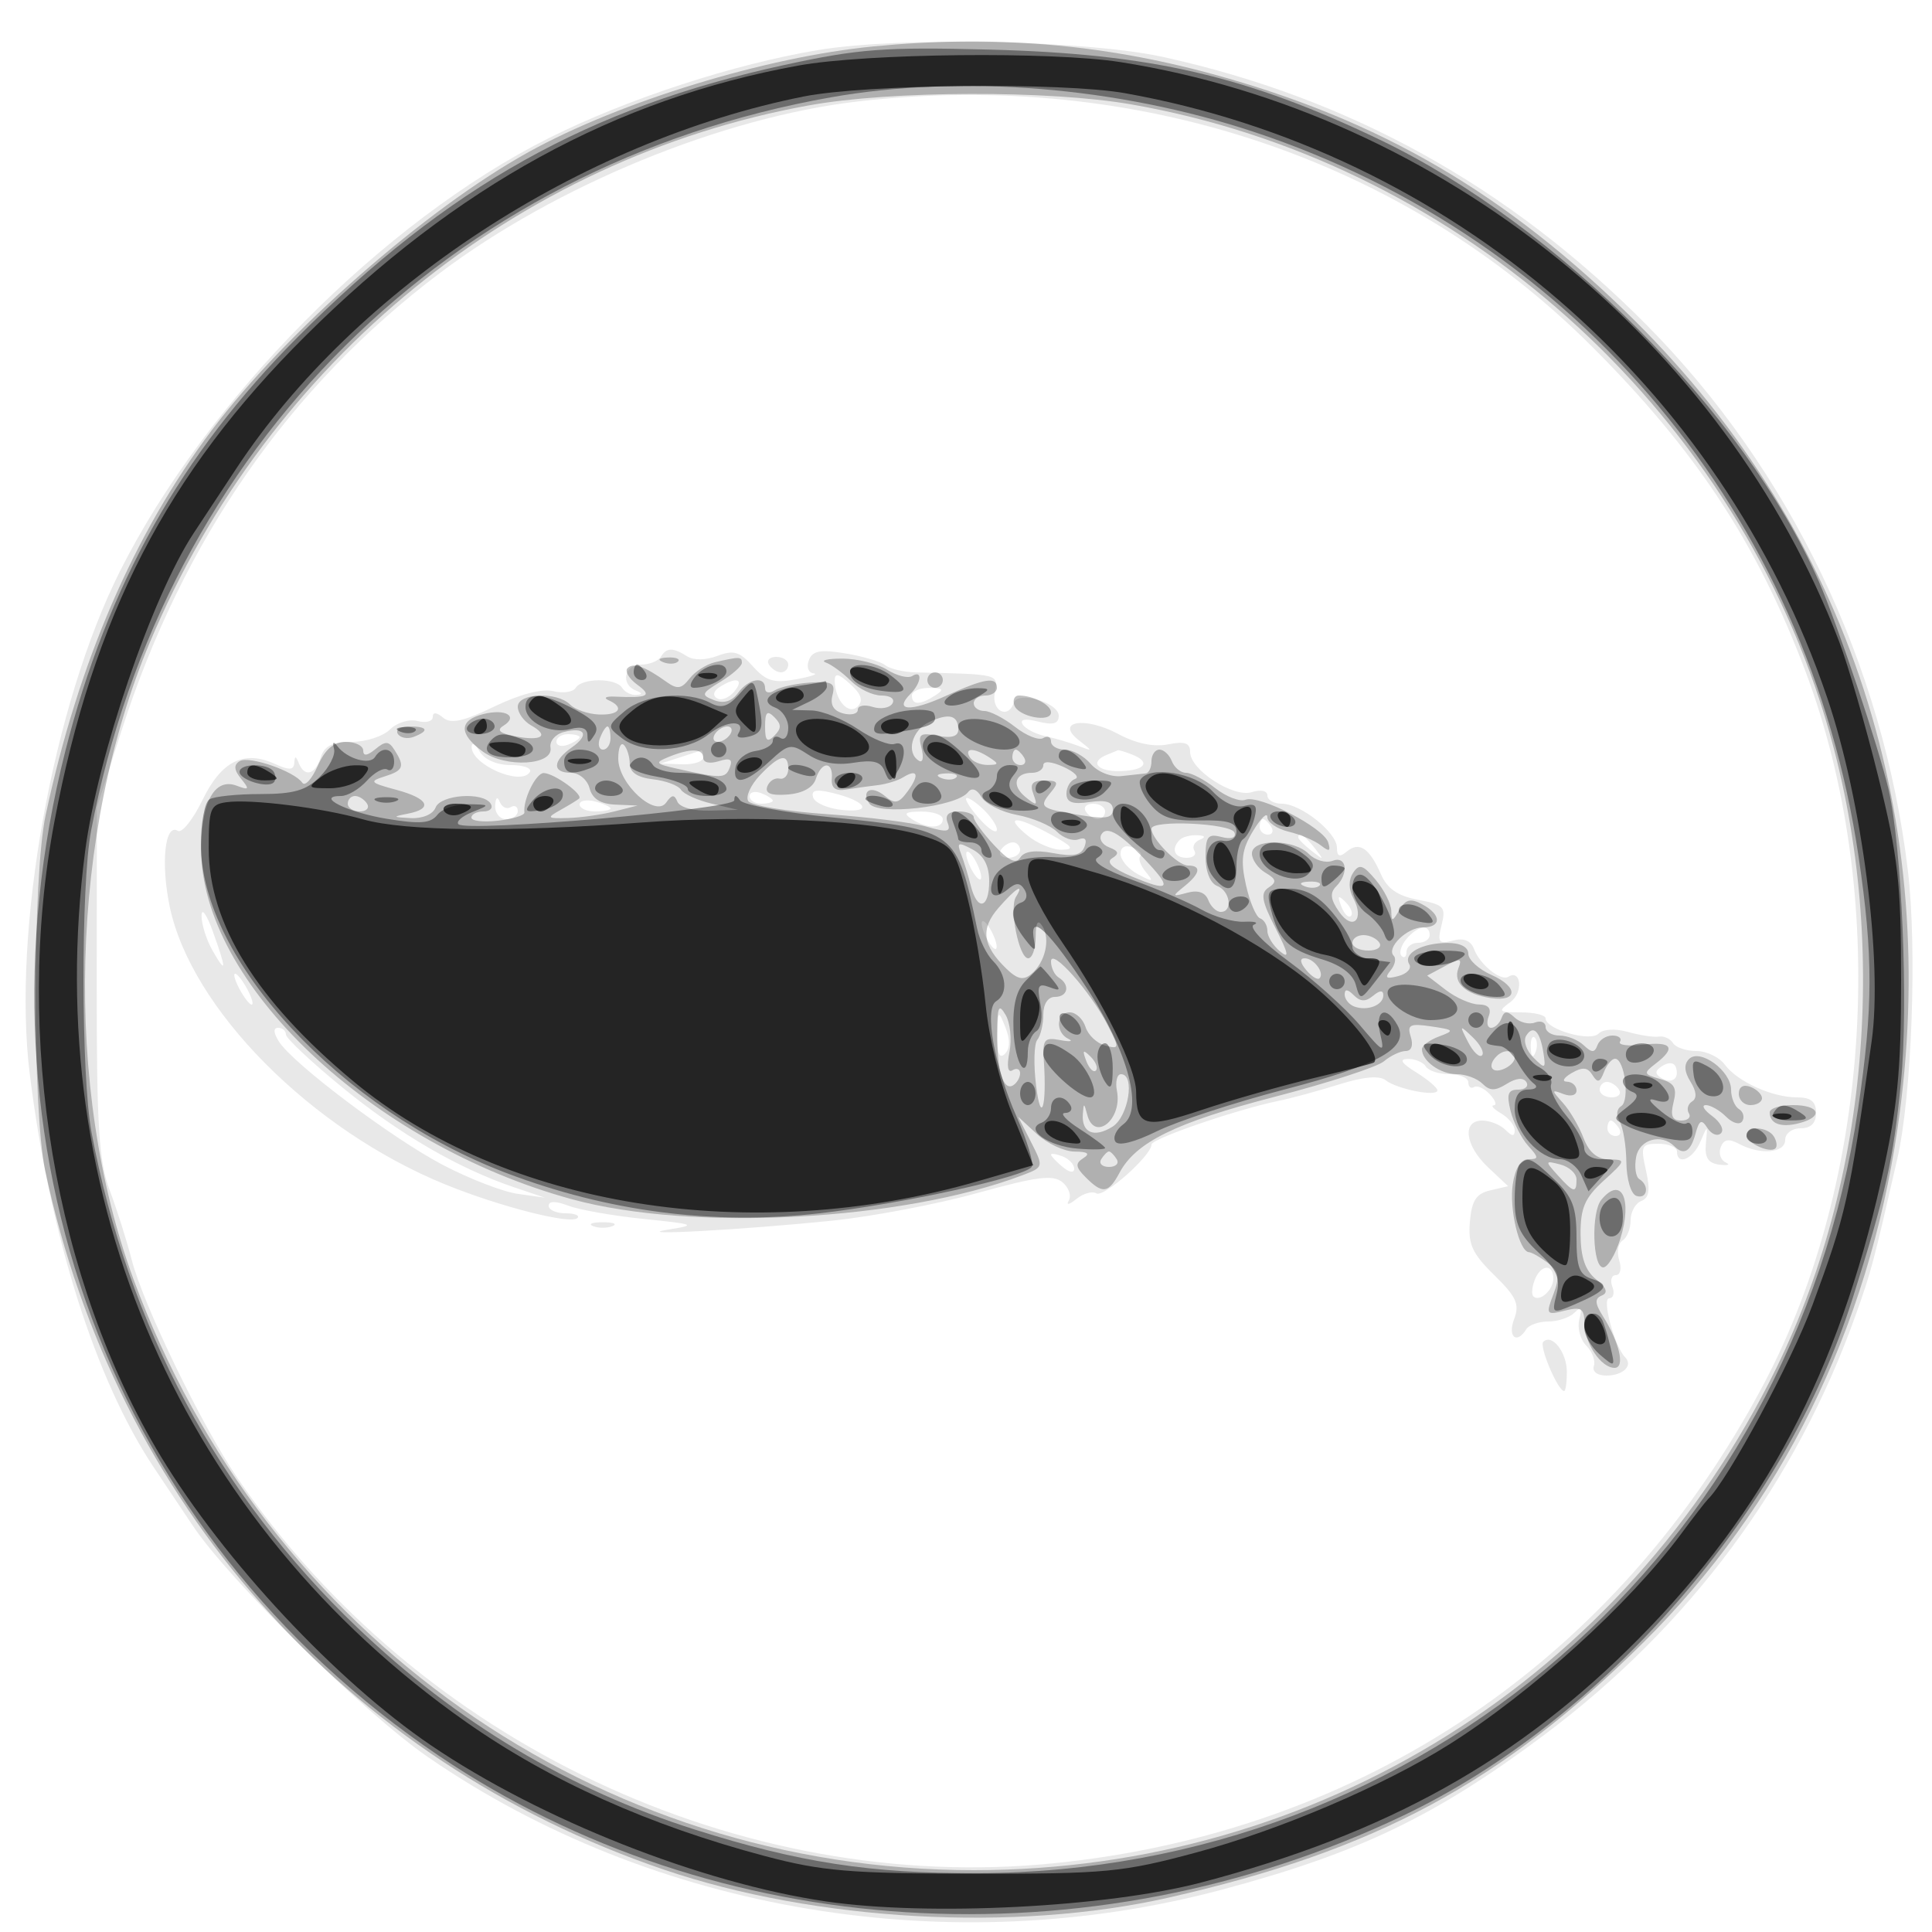 <svg xmlns="http://www.w3.org/2000/svg" width="250" height="250" version="1.1" fill="#000000"><path fill-opacity=".09" d="M 106 6.456 C 95.066 8.257, 81.186 12.782, 71.083 17.838 C 49.573 28.605, 26.715 51.669, 15.537 73.888 C 6.812 91.230, 1.552 120.559, 3.855 139.018 C 6.472 159.981, 12.360 178.613, 19.958 189.969 C 20.889 191.361, 23.158 194.750, 25 197.500 C 29.698 204.512, 47.179 221.704, 55.337 227.335 C 84.497 247.463, 123.070 253.901, 158.191 244.502 C 175.841 239.778, 185.674 235.061, 199.698 224.589 C 218.633 210.450, 232.436 191.839, 240.185 170 C 242.154 164.449, 242.392 163.555, 245.500 150 C 247.397 141.729, 248.092 122.731, 246.869 112.575 C 243.649 85.831, 231.609 60.735, 213 41.980 C 195.256 24.097, 174.592 12.655, 150.500 7.372 C 140.636 5.209, 116.578 4.714, 106 6.456 M 111.015 13.126 C 93.463 15.158, 71.926 24.003, 56.878 35.360 C 37.464 50.012, 23.642 69.884, 15.742 94.500 L 12.533 104.500 12.517 127 C 12.503 145.706, 12.785 150.259, 14.189 154 C 15.118 156.475, 16.400 160.525, 17.037 163 C 18.550 168.876, 26.051 184.380, 30.659 191.156 C 53.986 225.453, 95.765 245.191, 136.382 241.104 C 176.394 237.077, 209.332 214.829, 228.252 179.050 C 242.292 152.501, 244.431 115.497, 233.586 86.765 C 227.383 70.331, 219.442 58.266, 205.980 44.823 C 181.646 20.523, 147.003 8.960, 111.015 13.126 M 85.500 85 C 85.160 85.550, 84.009 86, 82.941 86 C 80.797 86, 80.272 88.539, 82.250 89.338 C 83.151 89.701, 83.168 89.864, 82.309 89.921 C 81.654 89.964, 80.840 89.550, 80.500 89 C 79.698 87.702, 75.301 87.704, 74.498 89.004 C 74.157 89.556, 72.845 89.748, 71.583 89.432 C 70.166 89.076, 67.260 89.835, 63.982 91.416 C 59.980 93.347, 58.347 93.703, 57.338 92.865 C 56.474 92.148, 56 92.119, 56 92.784 C 56 93.350, 55.116 93.582, 54.036 93.299 C 52.951 93.015, 51.352 93.505, 50.464 94.393 C 49.580 95.277, 47.345 96, 45.496 96 C 43.013 96, 41.969 96.523, 41.500 98 C 40.783 100.259, 39.417 100.620, 38.662 98.750 C 38.273 97.785, 38.140 97.780, 38.079 98.729 C 38.019 99.665, 37.423 99.694, 35.574 98.852 C 31.559 97.022, 28.658 98.467, 26.204 103.516 C 24.979 106.039, 23.545 107.837, 23.017 107.511 C 21.344 106.476, 20.784 111.642, 21.957 117.293 C 24.705 130.528, 40.266 146.216, 57.655 153.282 C 64.750 156.165, 73.857 158.476, 74.721 157.613 C 75.058 157.276, 74.358 157, 73.167 157 C 71.975 157, 71 156.561, 71 156.025 C 71 155.391, 71.898 155.391, 73.562 156.024 C 74.971 156.559, 79.358 157.328, 83.312 157.733 C 89.983 158.416, 90.213 158.514, 86.500 159.102 C 81.086 159.960, 96.244 159.133, 107.800 157.940 C 112.915 157.412, 121.348 155.801, 126.541 154.361 C 134.179 152.242, 136.270 151.979, 137.481 152.984 C 138.304 153.667, 138.672 154.738, 138.297 155.363 C 137.923 155.988, 138.358 155.899, 139.264 155.164 C 140.171 154.429, 141.344 154.095, 141.872 154.421 C 142.822 155.008, 149 149.534, 149 148.105 C 149 147.351, 160.048 143.557, 165.500 142.438 C 167.150 142.099, 170.654 141.146, 173.286 140.319 C 176.410 139.337, 178.494 139.148, 179.286 139.773 C 180.765 140.941, 186 141.969, 186 141.093 C 186 140.747, 184.762 139.696, 183.250 138.758 C 181.314 137.558, 181 137.045, 182.191 137.027 C 183.121 137.012, 184.160 137.450, 184.500 138 C 184.840 138.550, 186.216 139, 187.559 139 C 188.902 139, 190 139.477, 190 140.059 C 190 140.641, 190.338 140.914, 190.750 140.664 C 191.162 140.414, 192.080 140.838, 192.789 141.605 C 193.499 142.372, 193.724 143.014, 193.289 143.030 C 192.855 143.047, 193.287 143.519, 194.250 144.080 C 195.213 144.641, 196 145.617, 196 146.250 C 196 147.089, 195.676 147.076, 194.800 146.200 C 194.140 145.540, 192.790 145, 191.800 145 C 189.155 145, 189.571 148.248, 192.576 151.072 L 195.152 153.492 192.826 154.035 C 191.017 154.458, 190.434 155.361, 190.201 158.101 C 189.954 161.005, 190.508 162.215, 193.355 164.999 C 196.222 167.803, 196.659 168.768, 195.929 170.688 C 195.053 172.991, 196.263 174.001, 197.500 172 C 197.840 171.450, 199.126 171, 200.359 171 C 201.592 171, 203.115 170.485, 203.744 169.856 C 204.603 168.997, 204.758 169.209, 204.366 170.707 C 204.079 171.804, 204.478 173.335, 205.253 174.110 C 206.027 174.884, 206.475 176.076, 206.247 176.759 C 206.008 177.475, 206.690 178, 207.858 178 C 210.031 178, 211.363 176.696, 210.287 175.621 C 208.936 174.269, 207.239 168, 208.225 168 C 208.769 168, 208.955 167.325, 208.638 166.500 C 208.322 165.675, 208.529 165, 209.099 165 C 209.669 165, 209.861 164.138, 209.527 163.084 C 209.192 162.030, 209.387 160.879, 209.959 160.525 C 210.532 160.171, 211 158.994, 211 157.910 C 211 156.825, 211.621 155.699, 212.381 155.407 C 213.406 155.014, 213.562 153.991, 212.986 151.439 C 212.270 148.262, 212.393 148, 214.605 148 C 215.922 148, 217 148.450, 217 149 C 217 150.864, 219.059 150.013, 220.023 147.750 C 220.972 145.523, 220.979 145.525, 220.741 147.975 C 220.564 149.797, 221.028 150.519, 222.500 150.708 C 223.600 150.849, 223.963 150.719, 223.306 150.418 C 222.650 150.117, 222.357 149.233, 222.656 148.454 C 223.056 147.413, 223.687 147.297, 225.034 148.018 C 227.785 149.491, 231 149.211, 231 147.500 C 231 146.667, 231.889 146, 233 146 C 234.333 146, 235 145.333, 235 144 C 235 142.544, 234.333 142, 232.547 142 C 229.312 142, 224.823 139.968, 223.193 137.765 C 222.475 136.794, 220.814 136, 219.502 136 C 218.191 136, 216.833 135.538, 216.484 134.973 C 216.135 134.409, 215.321 134.032, 214.675 134.136 C 214.029 134.241, 212.230 133.970, 210.677 133.536 C 209.004 133.068, 207.442 133.158, 206.845 133.755 C 205.748 134.852, 200 133.194, 200 131.781 C 200 131.351, 198.564 131, 196.809 131 C 193.887 131, 193.773 130.886, 195.462 129.652 C 197.123 128.437, 196.848 125.358, 195.170 126.395 C 194.195 126.998, 191.496 124.820, 190.749 122.828 C 190.329 121.707, 189.425 121.337, 188.009 121.708 C 186.160 122.191, 185.977 121.940, 186.541 119.693 C 187.127 117.359, 186.851 117.063, 183.514 116.437 C 180.871 115.941, 179.520 115.013, 178.691 113.124 C 177.206 109.737, 175.882 108.853, 174.284 110.180 C 173.333 110.969, 173 110.843, 173 109.695 C 173 107.731, 168.326 104, 165.865 104 C 164.839 104, 164 103.520, 164 102.933 C 164 102.320, 163.147 102.136, 161.999 102.500 C 159.604 103.261, 154 99.623, 154 97.307 C 154 96.127, 153.307 95.889, 151.137 96.323 C 149.288 96.692, 147 96.212, 144.674 94.965 C 140.403 92.676, 136.442 93.326, 139.610 95.795 C 141.443 97.225, 141.440 97.246, 139.500 96.506 C 138.400 96.086, 136.481 95.522, 135.235 95.252 C 133.990 94.982, 132.685 94.299, 132.336 93.735 C 131.928 93.074, 132.645 92.945, 134.351 93.373 C 136.279 93.857, 137 93.654, 137 92.627 C 137 90.915, 131.712 89.365, 131.192 90.925 C 130.462 93.115, 128.276 92.006, 128.722 89.671 C 129.195 87.198, 129.397 87.250, 118.571 87.012 C 116.960 86.977, 115.160 86.560, 114.571 86.087 C 113.982 85.613, 111.647 84.921, 109.382 84.547 C 106.137 84.013, 105.137 84.201, 104.664 85.434 C 104.329 86.306, 104.603 87.058, 105.281 87.132 C 105.952 87.204, 104.925 87.552, 103 87.905 C 100.124 88.433, 99.131 88.134, 97.430 86.230 C 95.722 84.317, 94.922 84.079, 92.847 84.868 C 91.348 85.438, 89.761 85.462, 88.917 84.927 C 87.071 83.759, 86.256 83.776, 85.500 85 M 99.500 86 C 99.840 86.550, 100.541 87, 101.059 87 C 101.577 87, 102 86.550, 102 86 C 102 85.450, 101.298 85, 100.441 85 C 99.584 85, 99.160 85.450, 99.500 86 M 108.015 88.095 C 108.043 90.614, 109.808 92.592, 110.982 91.418 C 111.736 90.664, 111.455 89.817, 110.024 88.521 C 108.492 87.135, 108.004 87.032, 108.015 88.095 M 93.143 88.890 C 92.319 89.413, 92.176 89.991, 92.780 90.364 C 93.326 90.702, 94.329 90.308, 95.009 89.489 C 96.359 87.863, 95.300 87.524, 93.143 88.890 M 118 90 C 118 91.253, 119.061 91.253, 121 90 C 122.213 89.216, 122.069 89.028, 120.250 89.015 C 119.013 89.007, 118 89.450, 118 90 M 72 95.969 C 72 96.501, 72.675 96.678, 73.500 96.362 C 74.325 96.045, 75 95.609, 75 95.393 C 75 95.177, 74.325 95, 73.500 95 C 72.675 95, 72 95.436, 72 95.969 M 61.030 96.628 C 60.968 98.943, 67.417 101.752, 68.558 99.906 C 68.866 99.408, 67.764 99, 66.109 99 C 64.298 99, 62.694 98.303, 62.080 97.250 C 61.519 96.287, 61.047 96.007, 61.030 96.628 M 88 98 L 85.500 98.801 88.250 98.900 C 89.763 98.955, 91 98.550, 91 98 C 91 97.450, 90.888 97.045, 90.750 97.100 C 90.612 97.155, 89.375 97.560, 88 98 M 143.250 97.662 C 140.930 98.598, 141.978 99.867, 145 99.781 C 148.243 99.689, 148.964 98.584, 146.418 97.607 C 145.548 97.273, 144.761 97.036, 144.668 97.079 C 144.576 97.122, 143.938 97.385, 143.250 97.662 M 97 103.031 C 97 103.564, 97.675 104, 98.500 104 C 99.325 104, 100 103.823, 100 103.607 C 100 103.391, 99.325 102.955, 98.500 102.638 C 97.675 102.322, 97 102.499, 97 103.031 M 105.229 103.206 C 105.463 103.918, 107.194 104.645, 109.077 104.821 C 113.065 105.196, 112.065 103.628, 107.652 102.585 C 105.556 102.090, 104.916 102.254, 105.229 103.206 M 64.079 104.250 C 64.036 105.213, 64.675 106, 65.500 106 C 66.325 106, 67 105.523, 67 104.941 C 67 104.359, 66.588 104.136, 66.085 104.447 C 65.582 104.758, 64.943 104.447, 64.664 103.756 C 64.359 102.998, 64.127 103.194, 64.079 104.250 M 75 104.094 C 75 104.592, 75.900 105, 77 105 C 78.100 105, 79 104.827, 79 104.617 C 79 104.406, 78.100 103.998, 77 103.710 C 75.900 103.423, 75 103.595, 75 104.094 M 125 103.387 C 125 103.770, 125.900 105.050, 127 106.230 C 128.100 107.411, 129 107.912, 129 107.344 C 129 106.775, 128.100 105.495, 127 104.500 C 125.900 103.505, 125 103.004, 125 103.387 M 140.500 105 C 140.840 105.550, 141.541 106, 142.059 106 C 142.577 106, 143 105.550, 143 105 C 143 104.450, 142.298 104, 141.441 104 C 140.584 104, 140.160 104.450, 140.500 105 M 118 106 C 119.957 107.264, 122 107.264, 122 106 C 122 105.450, 120.763 105.007, 119.250 105.015 C 117.107 105.027, 116.831 105.245, 118 106 M 132.861 108.033 C 134.159 109.115, 136.184 109.981, 137.361 109.958 C 139.098 109.924, 138.843 109.556, 136 108 C 131.462 105.515, 129.859 105.532, 132.861 108.033 M 163 107 C 163 107.550, 163.477 108, 164.059 108 C 164.641 108, 164.840 107.550, 164.500 107 C 164.160 106.450, 163.684 106, 163.441 106 C 163.198 106, 163 106.450, 163 107 M 152.667 108.667 C 151.501 109.833, 151.947 111, 153.559 111 C 154.416 111, 154.864 110.588, 154.553 110.085 C 154.242 109.582, 154.553 108.943, 155.244 108.664 C 156.071 108.331, 155.959 108.131, 154.917 108.079 C 154.046 108.036, 153.033 108.300, 152.667 108.667 M 168 108.378 C 168 108.585, 168.787 109.373, 169.750 110.128 C 171.336 111.371, 171.371 111.336, 170.128 109.750 C 168.821 108.084, 168 107.555, 168 108.378 M 129.500 110 C 129.160 110.550, 129.584 111, 130.441 111 C 131.298 111, 132 110.550, 132 110 C 132 109.450, 131.577 109, 131.059 109 C 130.541 109, 129.840 109.450, 129.500 110 M 145 110.496 C 145 111.285, 146.012 112.469, 147.250 113.129 C 149.211 114.174, 149.341 114.134, 148.259 112.822 C 147.576 111.994, 147.258 111.075, 147.552 110.782 C 147.846 110.488, 147.392 109.981, 146.543 109.655 C 145.595 109.291, 145 109.615, 145 110.496 M 125.031 110.500 C 125.031 111.050, 125.467 112.175, 126 113 C 126.533 113.825, 126.969 114.050, 126.969 113.500 C 126.969 112.950, 126.533 111.825, 126 111 C 125.467 110.175, 125.031 109.950, 125.031 110.500 M 173.564 117.293 C 173.940 118.279, 174.499 118.834, 174.807 118.526 C 175.115 118.219, 174.808 117.412, 174.124 116.733 C 173.136 115.753, 173.022 115.868, 173.564 117.293 M 26.079 118.500 C 26.075 119.600, 26.714 121.625, 27.500 123 C 29.326 126.194, 29.334 125.511, 27.529 120.500 C 26.736 118.300, 26.084 117.400, 26.079 118.500 M 127.031 119.500 C 127.031 120.050, 127.467 121.175, 128 122 C 128.533 122.825, 128.969 123.050, 128.969 122.500 C 128.969 121.950, 128.533 120.825, 128 120 C 127.467 119.175, 127.031 118.950, 127.031 119.500 M 181.980 121.524 C 181.284 122.362, 181.004 123.337, 181.357 123.691 C 181.711 124.044, 182 123.808, 182 123.167 C 182 122.525, 182.675 122, 183.500 122 C 184.325 122, 185 121.550, 185 121 C 185 119.515, 183.420 119.789, 181.980 121.524 M 31 128 C 31.589 129.100, 32.295 130, 32.570 130 C 32.845 130, 32.589 129.100, 32 128 C 31.411 126.900, 30.705 126, 30.430 126 C 30.155 126, 30.411 126.900, 31 128 M 129.063 133.950 C 129.020 136.318, 129.323 137.077, 130.030 136.370 C 130.713 135.687, 130.734 134.522, 130.094 132.920 C 129.185 130.646, 129.123 130.708, 129.063 133.950 M 36.076 134.750 C 37.866 137.615, 50.668 147.258, 57.315 150.747 C 60.717 152.532, 65.075 154.215, 67 154.485 L 70.500 154.977 66.481 153.619 C 59.303 151.193, 51.650 146.737, 44.250 140.672 C 40.263 137.404, 37 134.341, 37 133.865 C 37 133.389, 36.546 133, 35.992 133 C 35.346 133, 35.376 133.630, 36.076 134.750 M 198.079 135.583 C 198.127 136.748, 198.364 136.985, 198.683 136.188 C 198.972 135.466, 198.936 134.603, 198.604 134.271 C 198.272 133.939, 198.036 134.529, 198.079 135.583 M 215.143 137.907 C 214.137 138.532, 214.090 138.937, 214.960 139.475 C 216.332 140.323, 217.362 139.572, 216.854 138.095 C 216.646 137.489, 215.940 137.412, 215.143 137.907 M 207 141 C 207 141.550, 207.702 142, 208.559 142 C 209.416 142, 209.840 141.550, 209.500 141 C 209.160 140.450, 208.459 140, 207.941 140 C 207.423 140, 207 140.450, 207 141 M 208 146 C 208 146.550, 208.477 147, 209.059 147 C 209.641 147, 209.840 146.550, 209.500 146 C 209.160 145.450, 208.684 145, 208.441 145 C 208.198 145, 208 145.450, 208 146 M 136 149.409 C 136 149.599, 136.675 150.315, 137.500 151 C 138.365 151.718, 139 151.815, 139 151.229 C 139 150.671, 138.325 149.955, 137.500 149.638 C 136.675 149.322, 136 149.219, 136 149.409 M 76.750 158.662 C 77.438 158.940, 78.563 158.940, 79.250 158.662 C 79.938 158.385, 79.375 158.158, 78 158.158 C 76.625 158.158, 76.063 158.385, 76.750 158.662 M 198.583 165.643 C 198.237 166.547, 198.159 167.492, 198.410 167.743 C 199.205 168.538, 201 166.942, 201 165.441 C 201 163.479, 199.361 163.617, 198.583 165.643 M 199.698 173.635 C 199.132 174.201, 201.595 180, 202.401 180 C 202.593 180, 202.750 178.883, 202.750 177.519 C 202.750 174.985, 200.813 172.520, 199.698 173.635" stroke="none" fill="#000000" fill-rule="evenodd"/><path fill-opacity=".246" d="M 113 6.010 C 99.093 7.364, 80.289 13.117, 68.483 19.629 C 55.189 26.961, 37.007 42.912, 27.416 55.655 C 17.309 69.084, 10.127 85.722, 5.901 105.500 C 4.207 113.426, 4.175 143.613, 5.852 151.500 C 14.983 194.447, 44.573 227.866, 85.921 241.932 C 105.577 248.618, 131.386 250.049, 151.207 245.553 C 177.973 239.481, 194.343 230.687, 212.634 212.555 C 230.422 194.922, 241.721 172.071, 245.544 146 C 251.382 106.182, 239.277 68.978, 211.539 41.490 C 194.937 25.037, 178.572 15.488, 156.828 9.564 C 142.446 5.646, 128.420 4.508, 113 6.010 M 104.670 13.636 C 66.920 20.473, 34.778 46.633, 19.437 83.008 C 9.039 107.664, 8.171 140.790, 17.274 165.533 C 34.276 211.744, 77.297 242, 126 242 C 170.565 242, 210.138 217.235, 229.868 177 C 242.485 151.270, 244.601 118.444, 235.440 90.561 C 222.411 50.902, 187.481 20.674, 146.403 13.511 C 135.726 11.649, 115.303 11.710, 104.670 13.636 M 85.813 85.683 C 86.534 85.972, 87.397 85.936, 87.729 85.604 C 88.061 85.272, 87.471 85.036, 86.417 85.079 C 85.252 85.127, 85.015 85.364, 85.813 85.683 M 92.500 85.700 C 91.400 85.958, 89.925 86.908, 89.223 87.812 C 88.179 89.156, 87.632 89.231, 86.223 88.222 C 83.437 86.226, 81.960 85.706, 81.208 86.458 C 80.821 86.846, 81.376 87.802, 82.443 88.582 C 84.454 90.052, 83.914 90.339, 79.500 90.141 C 78.400 90.091, 78.063 90.302, 78.750 90.609 C 80.853 91.547, 80.143 92.572, 77.472 92.455 C 76.082 92.395, 74.417 91.817, 73.772 91.172 C 72.067 89.467, 67 89.675, 67 91.450 C 67 92.248, 67.784 93.339, 68.742 93.875 C 71.142 95.219, 70.079 95.935, 66.658 95.278 C 64.678 94.897, 64.214 94.486, 65.129 93.920 C 67.129 92.684, 65.420 91.678, 62.547 92.399 C 59.369 93.196, 59.340 94.975, 62.468 97.249 C 65.421 99.396, 71.642 99.035, 71.234 96.739 C 71.088 95.916, 71.849 95.011, 72.926 94.730 C 75.738 93.994, 76.324 95.085, 73.994 96.717 C 71.482 98.477, 71.430 100, 73.883 100 C 74.926 100, 76 100.893, 76.290 102 C 76.647 103.367, 77.713 104.037, 79.656 104.118 L 82.500 104.237 79.500 105 C 77.850 105.420, 75.150 105.803, 73.500 105.851 C 70.778 105.931, 70.685 105.836, 72.500 104.822 C 73.600 104.208, 74.692 103.542, 74.927 103.342 C 75.532 102.828, 71.732 100.070, 70.367 100.032 C 69.359 100.004, 67.665 103.454, 67.857 105.145 C 67.897 105.499, 66.371 105.971, 64.465 106.194 C 62.559 106.416, 61 106.239, 61 105.799 C 61 105.360, 61.702 105, 62.559 105 C 63.416 105, 63.840 104.550, 63.500 104 C 62.527 102.425, 57.009 102.812, 56.362 104.500 C 56.029 105.367, 54.670 105.942, 53.143 105.864 C 50.787 105.742, 50.745 105.681, 52.750 105.294 C 56.111 104.647, 55.472 103.325, 51.250 102.192 C 47.882 101.288, 47.729 101.113, 49.750 100.476 C 52.223 99.696, 52.413 99.201, 51.061 97.064 C 50.308 95.874, 49.883 95.853, 48.576 96.937 C 47.521 97.812, 47 97.874, 47 97.122 C 47 96.505, 45.985 96, 44.744 96 C 43.183 96, 42.065 96.955, 41.116 99.101 C 40.361 100.807, 39.463 101.794, 39.121 101.294 C 38.094 99.793, 32.202 97.757, 31.012 98.493 C 30.220 98.982, 30.274 99.635, 31.201 100.776 C 32.322 102.155, 32.242 102.278, 30.623 101.670 C 27.809 100.613, 26.068 103.688, 26.032 109.782 C 25.927 127.159, 48.053 148.090, 74.030 155.186 C 89.525 159.419, 116.819 157.962, 132.302 152.075 C 135.058 151.028, 135.060 151.017, 133.405 147.763 L 131.746 144.500 134.187 146.750 C 135.530 147.988, 137.725 149.007, 139.064 149.015 C 140.765 149.026, 141.101 149.284, 140.176 149.870 C 139.107 150.548, 139.169 151.026, 140.498 152.355 C 142.681 154.538, 143.430 154.433, 144.870 151.742 C 146.996 147.770, 152.192 145.232, 165 141.909 C 171.875 140.126, 178.210 138.066, 179.079 137.333 C 179.947 136.600, 181.215 136, 181.896 136 C 182.641 136, 182.903 135.271, 182.554 134.171 C 182.055 132.599, 182.428 132.409, 185.208 132.817 C 188.180 133.253, 188.262 133.359, 186.221 134.114 C 185 134.566, 184 135.310, 184 135.768 C 184 137.294, 186.375 139, 188.500 139 C 189.655 139, 191.151 139.551, 191.825 140.225 C 192.783 141.183, 193.470 141.187, 194.979 140.245 C 196.195 139.486, 197.131 139.403, 197.513 140.020 C 197.846 140.559, 197.368 141, 196.451 141 C 195.132 141, 194.927 141.575, 195.470 143.750 C 195.847 145.262, 196.866 147.287, 197.733 148.250 C 199.140 149.811, 199.144 150, 197.768 150 C 196.794 150, 196.052 151.194, 195.751 153.245 C 195.279 156.461, 196.594 161.971, 197.848 162.032 C 198.207 162.049, 199.297 162.669, 200.272 163.408 C 201.725 164.511, 201.857 165.246, 201.004 167.489 C 200.015 170.090, 200.089 170.194, 202.482 169.594 C 204.614 169.059, 205.005 169.310, 205.032 171.231 C 205.069 173.869, 207.183 177, 208.928 177 C 210.311 177, 209.577 173.747, 207.422 170.325 C 206.364 168.646, 206.331 168.033, 207.276 167.638 C 208.121 167.284, 207.888 166.634, 206.525 165.538 C 205.133 164.419, 204.543 162.709, 204.525 159.739 C 204.505 156.316, 205.062 155.015, 207.500 152.793 C 210.394 150.155, 210.419 150.058, 208.225 150.029 C 206.679 150.009, 205.616 149.120, 204.906 147.252 C 204.331 145.740, 203.130 143.696, 202.236 142.709 C 200.733 141.048, 200.739 140.962, 202.306 141.564 C 203.269 141.934, 204 141.736, 204 141.107 C 204 140.498, 203.438 139.986, 202.750 139.970 C 202.063 139.953, 202.341 139.451, 203.369 138.853 C 204.780 138.033, 205.441 138.095, 206.065 139.106 C 206.721 140.167, 207.029 140.087, 207.553 138.722 C 207.917 137.775, 208.563 137, 208.990 137 C 210.227 137, 210.926 142.428, 209.781 143.136 C 209.186 143.503, 209.097 144.348, 209.573 145.118 C 210.029 145.855, 210.424 148.230, 210.451 150.395 C 210.479 152.615, 211.045 154.513, 211.750 154.749 C 213.155 155.219, 213.476 153.412, 212.134 152.583 C 211.658 152.289, 211.470 150.990, 211.718 149.697 C 212.151 147.430, 214.971 146.638, 216.646 148.313 C 217.877 149.544, 218.755 149.042, 219.383 146.750 C 219.888 144.907, 220.171 144.766, 220.946 145.971 C 221.466 146.780, 222.253 147.081, 222.694 146.639 C 223.136 146.198, 222.624 145.198, 221.557 144.418 C 220.491 143.638, 220.122 143, 220.737 143 C 221.353 143, 222.536 143.678, 223.365 144.508 C 224.209 145.352, 225.128 145.602, 225.453 145.077 C 225.772 144.561, 225.575 143.856, 225.016 143.510 C 224.457 143.165, 224 142.034, 224 140.998 C 224 138.565, 219.972 135.628, 218.566 137.034 C 217.878 137.722, 217.939 138.673, 218.755 139.979 C 219.530 141.221, 219.604 142.126, 218.963 142.523 C 218.416 142.861, 218.226 143.557, 218.543 144.069 C 218.859 144.581, 218.408 145, 217.540 145 C 216.380 145, 216.119 144.373, 216.555 142.636 C 217.027 140.756, 216.673 140.138, 214.824 139.620 C 212.659 139.012, 212.620 138.875, 214.250 137.623 C 216.924 135.570, 216.353 134.740, 212.570 135.182 C 210.684 135.402, 209.360 135.226, 209.629 134.791 C 209.898 134.356, 209.454 134, 208.642 134 C 207.831 134, 206.960 134.563, 206.708 135.250 C 206.342 136.250, 205.985 136.250, 204.925 135.250 C 204.196 134.563, 202.790 134, 201.800 134 C 200.810 134, 200 133.502, 200 132.893 C 200 132.284, 199.380 132.024, 198.622 132.315 C 197.864 132.606, 196.683 132.316, 195.997 131.672 C 195.042 130.774, 194.643 130.792, 194.292 131.750 C 194.040 132.438, 193.435 133, 192.948 133 C 192.461 133, 192.322 132.325, 192.638 131.500 C 193.021 130.502, 192.593 129.993, 191.357 129.978 C 190.336 129.966, 188.414 129.121, 187.087 128.100 L 184.673 126.245 186.988 125.006 C 188.973 123.944, 189.219 123.988, 188.711 125.311 C 187.997 127.172, 189.645 128.681, 192.907 129.152 C 196.426 129.661, 196.488 127.704, 193.002 126.161 C 191.351 125.430, 190 124.195, 190 123.416 C 190 122.534, 188.963 122.006, 187.250 122.015 C 183.937 122.034, 181.512 123.402, 182.361 124.775 C 182.700 125.323, 182.057 126.013, 180.932 126.308 C 179.367 126.717, 179.132 126.546, 179.934 125.579 C 180.511 124.884, 180.697 124.031, 180.349 123.682 C 179.334 122.667, 182.067 120, 184.122 120 C 186.567 120, 186.529 118.354, 184.053 117.029 C 182.524 116.210, 181.888 116.363, 181.084 117.743 C 180.181 119.293, 180.057 119.307, 180.030 117.861 C 180.014 116.959, 179.109 115.159, 178.020 113.861 C 176.374 111.898, 175.880 111.744, 175.090 112.946 C 174.487 113.864, 174.496 115.058, 175.116 116.217 C 176.608 119.005, 175.047 120.512, 173.280 117.989 C 172.168 116.401, 172.063 115.537, 172.884 114.716 C 174.586 113.014, 174.265 110.684, 172.426 111.390 C 171.560 111.722, 170.178 111.321, 169.354 110.497 C 167.392 108.535, 162 108.500, 162 110.450 C 162 111.248, 162.787 112.365, 163.750 112.932 C 165.157 113.761, 165.237 114.137, 164.160 114.846 C 163.076 115.561, 163.246 116.562, 165.054 120.106 C 166.739 123.408, 166.883 124.148, 165.644 123.119 C 164.740 122.369, 164 121.173, 164 120.461 C 164 119.749, 163.575 119.017, 163.055 118.833 C 162.536 118.650, 161.711 116.700, 161.222 114.500 C 160.509 111.289, 160.695 109.908, 162.162 107.500 C 163.167 105.850, 163.992 105.054, 163.995 105.731 C 163.998 106.408, 165.238 107.258, 166.750 107.619 C 168.262 107.980, 170.136 108.776, 170.913 109.388 C 172.011 110.252, 172.222 110.166, 171.863 109 C 171.274 107.090, 162.956 102.803, 161.170 103.488 C 160.429 103.773, 158.677 103.104, 157.276 102.003 C 155.876 100.901, 154.164 100, 153.472 100 C 152.780 100, 151.955 99.325, 151.638 98.500 C 151.322 97.675, 150.599 97, 150.031 97 C 149.464 97, 149 97.675, 149 98.500 C 149 99.325, 148.662 100.037, 148.250 100.083 C 147.838 100.129, 146.423 100.284, 145.106 100.427 C 143.753 100.574, 142.027 99.886, 141.134 98.843 C 140.266 97.830, 138.756 97, 137.778 97 C 136.800 97, 136 96.523, 136 95.941 C 136 95.359, 135.546 95.163, 134.990 95.506 C 134.435 95.849, 132.799 95.201, 131.355 94.065 C 129.912 92.929, 128.116 92, 127.365 92 C 126.614 92, 126 91.550, 126 91 C 126 90.450, 126.675 90, 127.500 90 C 128.325 90, 129 89.550, 129 89 C 129 87.512, 127.394 87.771, 122.348 90.069 C 117.797 92.142, 115.597 92.003, 117.817 89.783 C 119.240 88.360, 119.398 86.636, 118.028 87.483 C 117.494 87.813, 116.031 87.441, 114.778 86.655 C 113.525 85.870, 110.925 85.226, 109 85.224 C 107.075 85.222, 106.119 85.452, 106.875 85.735 C 107.631 86.018, 109.094 87.094, 110.125 88.125 C 111.156 89.156, 112.927 90, 114.059 90 C 115.231 90, 115.841 90.448, 115.475 91.041 C 115.121 91.613, 113.970 91.808, 112.916 91.473 C 111.862 91.139, 111 91.303, 111 91.839 C 111 92.375, 110.152 92.591, 109.116 92.320 C 107.861 91.992, 107.395 91.206, 107.720 89.964 C 108.131 88.391, 107.684 88.135, 104.854 88.324 C 103.009 88.447, 100.938 88.901, 100.250 89.333 C 99.543 89.777, 99 89.658, 99 89.059 C 99 87.433, 96.865 87.802, 95.505 89.662 C 94.697 90.767, 93.654 91.081, 92.396 90.599 C 90.668 89.935, 90.742 89.727, 93.252 88.204 C 94.763 87.287, 96 86.191, 96 85.768 C 96 84.957, 95.698 84.951, 92.500 85.700 M 120 88 C 120 88.550, 120.450 89, 121 89 C 121.550 89, 122 88.550, 122 88 C 122 87.450, 121.550 87, 121 87 C 120.450 87, 120 87.450, 120 88 M 131.245 91.250 C 131.734 92.736, 136 93.567, 136 92.177 C 136 91.207, 133.691 90, 131.835 90 C 131.284 90, 131.019 90.563, 131.245 91.250 M 99 94 C 99 95.867, 99.267 96.133, 100.200 95.200 C 101.133 94.267, 101.133 93.733, 100.200 92.800 C 99.267 91.867, 99 92.133, 99 94 M 120.250 93.426 C 117.992 94.478, 117.211 97.394, 118.907 98.442 C 119.405 98.751, 119.561 98.036, 119.252 96.855 C 118.761 94.979, 119.025 94.772, 121.345 95.215 C 123.119 95.554, 124 95.291, 124 94.420 C 124 92.542, 122.819 92.229, 120.250 93.426 M 51.473 94.956 C 51.798 95.482, 52.725 95.659, 53.532 95.349 C 55.599 94.556, 55.356 94, 52.941 94 C 51.809 94, 51.148 94.430, 51.473 94.956 M 77.638 95.500 C 77.322 96.325, 77.499 97, 78.031 97 C 78.564 97, 79 96.325, 79 95.500 C 79 94.675, 78.823 94, 78.607 94 C 78.391 94, 77.955 94.675, 77.638 95.500 M 92.500 95 C 92.160 95.550, 92.332 96, 92.882 96 C 93.432 96, 94.160 95.550, 94.500 95 C 94.840 94.450, 94.668 94, 94.118 94 C 93.568 94, 92.840 94.450, 92.500 95 M 80 98.153 C 80 101.416, 84.812 105.838, 86.203 103.854 C 86.942 102.800, 87.265 102.777, 87.659 103.750 C 87.948 104.460, 89.751 104.956, 91.833 104.898 L 95.500 104.795 92.121 103.998 C 90.262 103.559, 88.461 102.745, 88.117 102.190 C 87.774 101.635, 86.145 101.027, 84.497 100.840 C 82.499 100.613, 81.496 99.940, 81.487 98.821 C 81.480 97.897, 81.143 96.809, 80.737 96.404 C 80.332 95.998, 80 96.786, 80 98.153 M 86.500 97.956 C 84.708 98.686, 84.812 98.841, 87.500 99.446 C 93.387 100.770, 93.878 100.761, 94.429 99.324 C 94.844 98.244, 94.474 98.032, 92.994 98.502 C 91.852 98.864, 91 98.679, 91 98.067 C 91 96.833, 89.354 96.793, 86.500 97.956 M 125.500 98 C 125.840 98.550, 126.879 98.993, 127.809 98.985 C 129.266 98.971, 129.293 98.835, 128 98 C 126.042 96.734, 124.718 96.734, 125.500 98 M 131 98 C 131 98.550, 131.477 99, 132.059 99 C 132.641 99, 132.840 98.550, 132.500 98 C 132.160 97.450, 131.684 97, 131.441 97 C 131.198 97, 131 97.450, 131 98 M 98.325 100.330 C 97.129 101.593, 96.454 103.092, 96.825 103.663 C 97.196 104.233, 101.784 104.994, 107.021 105.354 C 112.257 105.714, 118.035 106.437, 119.861 106.960 C 122.607 107.748, 123.084 107.661, 122.622 106.456 C 122.249 105.485, 122.719 105, 124.031 105 C 125.114 105, 126 105.342, 126 105.760 C 126 106.178, 127.184 107.797, 128.631 109.358 C 130.512 111.386, 131.478 111.844, 132.021 110.966 C 132.524 110.152, 133.962 109.958, 136.274 110.392 C 138.873 110.879, 139.913 110.670, 140.333 109.574 C 140.695 108.630, 140.425 108.284, 139.578 108.608 C 138.852 108.887, 137.590 108.447, 136.773 107.630 C 135.956 106.813, 133.641 105.836, 131.630 105.458 C 129.618 105.081, 127.536 104.036, 127.004 103.136 C 126.402 102.118, 125.747 101.877, 125.268 102.500 C 123.782 104.434, 113.483 105.591, 112.462 103.938 C 111.406 102.229, 112.804 101.592, 114.507 103.006 C 115.805 104.083, 116.292 103.983, 117.449 102.400 C 119.019 100.253, 118.751 99.418, 116.867 100.582 C 116.171 101.013, 114.678 101.471, 113.550 101.601 C 112.423 101.731, 110.600 101.987, 109.500 102.169 C 108.099 102.401, 107.542 101.975, 107.639 100.750 C 107.821 98.462, 106.297 98.489, 105.568 100.787 C 105.210 101.915, 103.859 102.662, 101.909 102.810 C 99.761 102.974, 98.960 102.657, 99.284 101.773 C 99.540 101.073, 100.256 100.612, 100.875 100.750 C 101.494 100.888, 102 100.325, 102 99.500 C 102 97.398, 100.858 97.656, 98.325 100.330 M 135 99.021 C 135 99.560, 134.352 100, 133.559 100 C 131.304 100, 130.854 101.637, 132.698 103.137 C 134.162 104.327, 134.291 104.278, 133.719 102.750 C 133.225 101.432, 133.579 101, 135.154 101 C 136.914 101, 137.045 101.241, 135.980 102.524 C 134.379 104.453, 134.594 104.622, 139.750 105.474 C 143.078 106.023, 144 105.869, 144 104.761 C 144 103.758, 143.127 103.475, 141 103.787 C 138.782 104.112, 138 103.828, 138 102.697 C 138 101.855, 138.501 101, 139.113 100.796 C 139.726 100.591, 139.051 99.889, 137.613 99.234 C 136.054 98.523, 135 98.437, 135 99.021 M 121.813 100.683 C 122.534 100.972, 123.397 100.936, 123.729 100.604 C 124.061 100.272, 123.471 100.036, 122.417 100.079 C 121.252 100.127, 121.015 100.364, 121.813 100.683 M 45 104 C 45 104.550, 45.702 105, 46.559 105 C 47.416 105, 47.840 104.550, 47.500 104 C 47.160 103.450, 46.459 103, 45.941 103 C 45.423 103, 45 103.450, 45 104 M 149 107.235 C 149 108.560, 152.409 112, 153.722 112 C 155.497 112, 155.317 113.023, 153.250 114.692 C 151.626 116.001, 151.654 116.062, 153.632 115.522 C 155.027 115.141, 155.966 115.469, 156.350 116.470 C 156.673 117.312, 157.401 118, 157.969 118 C 159.564 118, 159.186 115.285, 157.500 114.638 C 156.606 114.295, 156 112.790, 156 110.915 C 156 108.230, 156.303 107.846, 158.057 108.305 C 159.304 108.631, 159.970 108.410, 159.748 107.743 C 159.344 106.533, 149 106.044, 149 107.235 M 142.526 107.959 C 142.167 108.539, 142.614 109.299, 143.520 109.646 C 144.763 110.123, 144.859 110.469, 143.912 111.054 C 143.071 111.574, 143.917 112.356, 146.482 113.428 C 151.175 115.389, 151.675 115.046, 148.755 111.869 C 145.147 107.943, 143.265 106.762, 142.526 107.959 M 124.353 110.477 C 124.713 111.417, 125.280 113.269, 125.613 114.593 C 126.458 117.960, 128 117.599, 128 114.035 C 128 112.024, 127.308 110.700, 125.848 109.919 C 123.987 108.923, 123.785 108.998, 124.353 110.477 M 168.813 114.683 C 169.534 114.972, 170.397 114.936, 170.729 114.604 C 171.061 114.272, 170.471 114.036, 169.417 114.079 C 168.252 114.127, 168.015 114.364, 168.813 114.683 M 129.204 117.480 C 126.849 120.189, 127.124 122.338, 130.207 125.333 C 131.637 126.721, 132.421 126.895, 133.439 126.050 C 135.243 124.553, 135.952 121.533, 134.893 119.861 C 134.288 118.906, 134.026 119.321, 134.015 121.250 C 134.007 122.763, 133.570 124, 133.045 124 C 131.858 124, 130.563 117.517, 131.460 116.065 C 132.629 114.174, 131.420 114.932, 129.204 117.480 M 175 122 C 175 122.550, 175.927 123, 177.059 123 C 178.191 123, 178.840 122.550, 178.500 122 C 178.160 121.450, 177.234 121, 176.441 121 C 175.648 121, 175 121.450, 175 122 M 136 124.406 C 136 125.218, 136.450 126.160, 137 126.500 C 138.511 127.434, 138.198 129, 136.500 129 C 135.601 129, 135 129.922, 135 131.300 C 135 132.565, 134.652 134.028, 134.226 134.550 C 133.801 135.072, 133.730 137.750, 134.069 140.500 C 134.703 145.642, 135.474 143.210, 135.076 137.325 C 134.885 134.503, 135.118 134.199, 137.180 134.587 C 138.456 134.826, 138.938 134.755, 138.250 134.428 C 136.532 133.611, 136.671 131, 138.433 131 C 139.221 131, 140.135 131.851, 140.466 132.892 C 140.796 133.933, 141.940 135.012, 143.007 135.292 C 144.868 135.778, 144.882 135.671, 143.335 132.650 C 141.112 128.307, 136 122.562, 136 124.406 M 169.020 125.524 C 169.716 126.362, 170.491 126.842, 170.743 126.591 C 171.436 125.897, 170.027 124, 168.819 124 C 168.155 124, 168.231 124.574, 169.020 125.524 M 174 128.693 C 174 129.294, 174.563 129.993, 175.250 130.246 C 176.940 130.867, 179 130.070, 179 128.794 C 179 128.105, 178.554 128.125, 177.676 128.854 C 176.710 129.656, 176.035 129.635, 175.176 128.776 C 174.376 127.976, 174 127.949, 174 128.693 M 129.030 133.668 C 128.995 138.506, 129.828 141.224, 131.105 140.435 C 131.597 140.131, 132 139.432, 132 138.882 C 132 138.332, 131.557 138.156, 131.015 138.491 C 130.407 138.866, 130.256 137.969, 130.620 136.149 C 130.945 134.526, 130.727 132.366, 130.136 131.349 C 129.243 129.814, 129.056 130.208, 129.030 133.668 M 189.964 134.836 C 190.623 136.120, 191.436 136.897, 191.771 136.562 C 192.107 136.227, 191.568 135.176, 190.574 134.226 C 188.846 132.576, 188.819 132.603, 189.964 134.836 M 197.482 134.029 C 197.087 134.669, 197.506 135.934, 198.413 136.841 C 199.946 138.374, 200.038 138.334, 199.724 136.271 C 199.291 133.439, 198.399 132.546, 197.482 134.029 M 140.564 137.293 C 140.940 138.279, 141.499 138.834, 141.807 138.526 C 142.115 138.219, 141.808 137.412, 141.124 136.733 C 140.136 135.753, 140.022 135.868, 140.564 137.293 M 193.667 136.667 C 192.452 137.881, 192.976 138.947, 194.500 138.362 C 195.325 138.045, 196 137.384, 196 136.893 C 196 135.845, 194.622 135.711, 193.667 136.667 M 144.534 141.176 C 145.247 144.880, 141.613 147.786, 140.689 144.250 C 140.277 142.672, 140.221 142.666, 140.116 144.191 C 139.951 146.597, 141.582 147.278, 143.959 145.793 C 146.026 144.503, 146.915 139, 145.057 139 C 144.539 139, 144.303 139.979, 144.534 141.176 M 225 141.531 C 225 142.339, 225.675 143, 226.500 143 C 227.325 143, 228 142.598, 228 142.107 C 228 141.616, 227.325 140.955, 226.500 140.638 C 225.586 140.288, 225 140.637, 225 141.531 M 229 143.941 C 229 145.421, 230.462 145.953, 232.826 145.335 C 236.010 144.503, 235.478 143, 232 143 C 230.350 143, 229 143.423, 229 143.941 M 226 146.893 C 226 147.907, 229.046 149.288, 229.743 148.590 C 229.995 148.339, 229.904 147.653, 229.541 147.067 C 228.743 145.776, 226 145.641, 226 146.893 M 142.500 150 C 142.160 150.550, 142.610 151, 143.500 151 C 144.390 151, 144.840 150.550, 144.500 150 C 144.160 149.450, 143.710 149, 143.500 149 C 143.290 149, 142.840 149.450, 142.500 150 M 201.563 152.070 C 203.641 154.366, 204 154.447, 204 152.617 C 204 151.856, 203.059 150.987, 201.908 150.686 C 199.900 150.161, 199.887 150.217, 201.563 152.070 M 207.212 155.250 C 205.875 156.867, 206.072 164, 207.453 164 C 208.035 164, 209.027 162.349, 209.659 160.331 C 211.277 155.161, 209.807 152.109, 207.212 155.250" stroke="none" fill="#000000" fill-rule="evenodd"/><path fill-opacity=".383" d="M 101.500 8.407 C 76.181 13.910, 58.038 24.061, 38.478 43.665 C 23.454 58.723, 13.873 75.805, 8.448 97.206 C -4.442 148.056, 14.343 198.553, 56.809 227.208 C 92.657 251.398, 140.696 254.390, 181.500 234.973 C 207.597 222.555, 231.020 195.616, 239.731 168 C 244.081 154.210, 244.985 150.162, 245.986 139.989 C 246.963 130.051, 246.098 109.592, 244.387 102.195 C 243.126 96.741, 237.708 80.587, 235.308 75.125 C 225.773 53.430, 201.572 29.112, 178.529 18.071 C 161.239 9.788, 148.973 6.958, 128 6.416 C 114.432 6.065, 111.129 6.314, 101.500 8.407 M 107.500 12.596 C 58.144 21.339, 21.213 57.956, 11.785 107.500 C 10.455 114.492, 10.488 139.291, 11.838 146.500 C 16.532 171.575, 28.263 193.432, 46.248 210.615 C 59.121 222.914, 73.621 231.583, 90 236.772 C 103.362 241.005, 112.653 242.436, 126.500 242.390 C 184.167 242.200, 231.924 200.760, 240.426 143.532 C 242.392 130.304, 242.403 123.715, 240.485 110.743 C 233.966 66.654, 204.108 30.916, 162.211 17.054 C 144.620 11.233, 124.467 9.591, 107.500 12.596 M 82 87 C 82 87.550, 82.477 88, 83.059 88 C 83.641 88, 83.840 87.550, 83.500 87 C 83.160 86.450, 82.684 86, 82.441 86 C 82.198 86, 82 86.450, 82 87 M 90 87.500 C 89.246 88.408, 89.166 89, 89.796 89 C 91.633 89, 94 87.814, 94 86.893 C 94 85.462, 91.359 85.863, 90 87.500 M 110 86.941 C 110 88.229, 111.644 89.137, 114.557 89.457 C 117.447 89.774, 117.638 89.205, 115.250 87.392 C 113.216 85.848, 110 85.572, 110 86.941 M 95.535 89.962 C 94.187 91.451, 93.304 91.698, 91.940 90.968 C 88.906 89.344, 83.389 89.858, 80.861 91.999 C 78.544 93.961, 78.536 94.027, 80.441 95.499 C 83.167 97.607, 88.717 97.368, 91.710 95.014 C 94.078 93.151, 96.659 93.125, 95.515 94.976 C 95.230 95.437, 95.877 95.583, 96.953 95.302 C 98.547 94.885, 98.798 94.211, 98.310 91.645 C 97.542 87.601, 97.625 87.652, 95.535 89.962 M 103.500 88.727 C 99.718 89.265, 98.102 90.718, 100.333 91.574 C 101.250 91.926, 102 93.092, 102 94.166 C 102 95.240, 101.550 95.840, 101 95.500 C 100.450 95.160, 100 95.327, 100 95.871 C 100 96.416, 98.992 97.005, 97.760 97.180 C 96.528 97.356, 95.370 98.287, 95.187 99.250 C 94.719 101.706, 96.436 101.427, 99.549 98.543 C 102.049 96.225, 102.338 96.176, 104.619 97.670 C 106.202 98.707, 108.215 99.064, 110.441 98.703 C 113.023 98.284, 113.996 98.548, 114.476 99.798 C 115.021 101.218, 115.235 101.242, 116.038 99.972 C 117.376 97.857, 117.213 95.760, 115.750 96.264 C 115.063 96.501, 112.933 95.639, 111.018 94.348 C 109.103 93.056, 106.403 91.970, 105.018 91.932 L 102.500 91.865 104.750 90.780 C 105.987 90.183, 107 89.313, 107 88.847 C 107 88.381, 106.888 88.067, 106.750 88.150 C 106.612 88.232, 105.150 88.492, 103.500 88.727 M 123.143 89.890 C 120.789 91.382, 123.406 91.890, 126.013 90.448 C 128.215 89.229, 128.271 89.069, 126.500 89.051 C 125.400 89.040, 123.889 89.417, 123.143 89.890 M 68 91.465 C 68 93.454, 71.195 95.023, 73.838 94.332 C 75.272 93.957, 76.005 94.227, 76.015 95.133 C 76.028 96.249, 76.196 96.239, 76.930 95.078 C 77.598 94.024, 76.950 93.185, 74.419 91.828 C 70.300 89.621, 68 89.490, 68 91.465 M 117.079 91.991 C 115.198 92.271, 113.450 93.131, 113.195 93.903 C 112.830 95.007, 113.532 95.175, 116.490 94.695 C 120.558 94.035, 121.402 93.573, 120.854 92.304 C 120.659 91.852, 118.961 91.711, 117.079 91.991 M 60.500 94 C 60.160 94.550, 60.809 95, 61.941 95 C 63.073 95, 64 94.550, 64 94 C 64 93.450, 63.352 93, 62.559 93 C 61.766 93, 60.840 93.450, 60.500 94 M 124 93.965 C 124 95.267, 127.389 97, 129.934 97 C 132.536 97, 132.607 95.395, 130.066 94.035 C 127.630 92.732, 124 92.690, 124 93.965 M 51.813 94.683 C 52.534 94.972, 53.397 94.936, 53.729 94.604 C 54.061 94.272, 53.471 94.036, 52.417 94.079 C 51.252 94.127, 51.015 94.364, 51.813 94.683 M 63.667 95.667 C 62.233 97.100, 63.133 98, 66 98 C 69.206 98, 70.030 96.609, 67.418 95.607 C 65.385 94.827, 64.492 94.841, 63.667 95.667 M 119.625 95.798 C 118.816 97.107, 120.357 98.805, 123.409 99.965 C 127.359 101.467, 127.831 100.499, 124.605 97.510 C 121.788 94.899, 120.462 94.443, 119.625 95.798 M 43.225 96.903 C 43.433 97.675, 42.603 99.307, 41.381 100.528 C 39.626 102.283, 38.008 102.750, 33.686 102.750 C 30.676 102.750, 27.715 103.058, 27.107 103.434 C 26.498 103.810, 26 106.454, 26.001 109.309 C 26.003 124.179, 44.088 143.624, 65.500 151.779 C 78.671 156.796, 92.294 158.554, 106 157.006 C 116.639 155.804, 132.703 152.289, 133.508 150.986 C 133.798 150.518, 132.931 147.639, 131.582 144.589 C 128.648 137.956, 127.326 130.534, 128.904 129.559 C 130.455 128.601, 130.263 126.120, 128.502 124.359 C 127.677 123.534, 126.752 121.654, 126.445 120.180 C 123.790 107.427, 123.777 107.417, 107.588 105.761 C 101.490 105.138, 96.169 104.149, 95.765 103.564 C 95.250 102.817, 95.026 102.816, 95.015 103.560 C 94.999 104.715, 60.385 107.718, 59.324 106.657 C 58.986 106.319, 59.787 105.612, 61.105 105.085 C 63.469 104.139, 63.463 104.126, 60.610 104.063 C 59.021 104.029, 57.221 104.641, 56.610 105.424 C 55.731 106.552, 54.375 106.663, 50.084 105.958 C 44.916 105.109, 40.682 103, 44.145 103 C 44.995 103, 46.495 102.111, 47.479 101.024 C 48.462 99.937, 49.657 99.288, 50.134 99.583 C 50.610 99.877, 51 99.416, 51 98.559 C 51 96.836, 49.453 96.459, 48.527 97.956 C 47.860 99.036, 44.926 98.199, 43.674 96.573 C 43.141 95.881, 42.982 95.998, 43.225 96.903 M 92 97 C 92 97.550, 92.450 98, 93 98 C 93.550 98, 94 97.550, 94 97 C 94 96.450, 93.550 96, 93 96 C 92.450 96, 92 96.450, 92 97 M 73 98.500 C 73 100.113, 73.916 100.353, 76.412 99.395 C 78.448 98.614, 77.456 97, 74.941 97 C 73.873 97, 73 97.675, 73 98.500 M 137 97.883 C 137 98.369, 137.926 99.009, 139.057 99.305 C 140.745 99.746, 140.903 99.588, 139.935 98.421 C 138.614 96.830, 137 96.535, 137 97.883 M 81.555 98.911 C 81.245 99.413, 82.793 100.127, 84.996 100.499 C 87.198 100.871, 89 101.586, 89 102.088 C 89 102.590, 90.125 103, 91.500 103 C 92.875 103, 94 102.598, 94 102.107 C 94 100.896, 91.438 100, 87.977 100 C 86.405 100, 84.840 99.550, 84.500 99 C 83.729 97.752, 82.298 97.709, 81.555 98.911 M 31 99.883 C 31 100.911, 34.631 102.036, 35.415 101.252 C 35.707 100.960, 35.706 100.334, 35.414 99.861 C 34.714 98.728, 31 98.747, 31 99.883 M 102 99.383 C 102 99.594, 102.901 100.002, 104.001 100.290 C 105.102 100.578, 105.751 100.405, 105.442 99.907 C 104.904 99.036, 102 98.594, 102 99.383 M 129 100.417 C 129 101.196, 128.438 102.062, 127.750 102.341 C 125.707 103.170, 129.057 104.979, 132.500 104.906 C 134.150 104.871, 134.825 104.592, 134 104.287 C 130.886 103.134, 129.911 101.812, 131.110 100.367 C 131.991 99.306, 131.881 99, 130.622 99 C 129.730 99, 129 99.638, 129 100.417 M 108 101 C 108 101.550, 108.648 102, 109.441 102 C 110.234 102, 111.160 101.550, 111.500 101 C 111.840 100.450, 111.191 100, 110.059 100 C 108.927 100, 108 100.450, 108 101 M 147.564 100.896 C 147.260 101.389, 147.825 102.797, 148.820 104.026 C 150.254 105.797, 151.603 106.242, 155.315 106.167 C 158.864 106.096, 160 106.438, 160 107.580 C 160 108.451, 159.277 108.964, 158.286 108.794 C 156.178 108.432, 155.366 111.531, 157.040 113.548 C 158.920 115.813, 160 115.269, 160 112.059 C 160 110.441, 160.396 108.873, 160.879 108.575 C 161.363 108.276, 162.007 107.080, 162.312 105.917 C 162.754 104.226, 162.491 103.900, 161.002 104.289 C 159.864 104.587, 158.265 103.847, 156.895 102.388 C 154.626 99.973, 148.719 99.028, 147.564 100.896 M 77 102 C 77 102.550, 77.927 103, 79.059 103 C 80.191 103, 80.840 102.550, 80.500 102 C 80.160 101.450, 79.234 101, 78.441 101 C 77.648 101, 77 101.450, 77 102 M 118.688 101.646 C 117.383 102.950, 118.006 104, 120.083 104 C 121.247 104, 121.992 103.476, 121.771 102.813 C 121.284 101.351, 119.614 100.719, 118.688 101.646 M 134 102.059 C 134 102.641, 134.450 102.840, 135 102.500 C 135.550 102.160, 136 101.684, 136 101.441 C 136 101.198, 135.550 101, 135 101 C 134.450 101, 134 101.477, 134 102.059 M 138.565 101.895 C 137.545 103.544, 141.324 104.105, 142.892 102.537 C 144.274 101.154, 144.162 101, 141.773 101 C 140.313 101, 138.869 101.403, 138.565 101.895 M 68.920 103.596 C 67.764 104.990, 67.897 105.148, 69.970 104.846 C 71.275 104.656, 72.529 103.938, 72.755 103.250 C 73.348 101.451, 70.486 101.709, 68.920 103.596 M 48.750 103.662 C 49.438 103.940, 50.563 103.940, 51.250 103.662 C 51.938 103.385, 51.375 103.158, 50 103.158 C 48.625 103.158, 48.063 103.385, 48.750 103.662 M 112 103.383 C 112 103.594, 112.901 104.002, 114.001 104.290 C 115.102 104.578, 115.751 104.405, 115.442 103.907 C 114.904 103.036, 112 102.594, 112 103.383 M 144 105.277 C 144 107.016, 149.855 112.044, 150.557 110.908 C 150.866 110.409, 150.641 110, 150.059 110 C 149.477 110, 149 109.190, 149 108.200 C 149 106.094, 147.155 104, 145.300 104 C 144.585 104, 144 104.575, 144 105.277 M 123.393 106.582 C 123.727 107.452, 124 108.352, 124 108.582 C 124 108.812, 124.675 109, 125.500 109 C 126.325 109, 127 109.450, 127 110 C 127 110.550, 127.481 111, 128.068 111 C 128.656 111, 128.175 109.650, 127 108 C 124.746 104.835, 122.363 103.898, 123.393 106.582 M 136 106.031 C 136 107.422, 138.626 108.349, 140.059 107.464 C 140.901 106.943, 140.847 106.518, 139.857 105.890 C 137.996 104.711, 136 104.784, 136 106.031 M 164.500 106 C 164.840 106.550, 165.793 107, 166.618 107 C 167.443 107, 167.840 106.550, 167.500 106 C 167.160 105.450, 166.207 105, 165.382 105 C 164.557 105, 164.160 105.450, 164.500 106 M 140.469 110.050 C 140.101 110.646, 138.382 111.042, 136.650 110.930 C 132.562 110.667, 129.290 111.802, 128.546 113.742 C 127.733 115.858, 128.653 116.533, 130.387 115.094 C 131.501 114.170, 131.993 114.180, 132.588 115.142 C 133.017 115.836, 132.835 116.555, 132.177 116.774 C 130.583 117.306, 130.746 119.089, 132.609 121.500 C 133.859 123.117, 134.092 123.178, 133.828 121.816 C 133.111 118.130, 135.218 119.846, 139.914 126.774 C 145.750 135.383, 148.107 143.470, 145.364 145.476 C 144.446 146.147, 143.976 147.152, 144.320 147.709 C 144.708 148.337, 146.757 147.831, 149.723 146.373 C 152.350 145.082, 159.815 142.642, 166.312 140.951 C 178.603 137.752, 182.446 135.548, 180.816 132.635 C 179.347 130.011, 177.901 130.736, 178.593 133.750 C 179.192 136.362, 179.058 136.304, 175.922 132.608 C 174.107 130.468, 170.007 126.793, 166.813 124.441 C 163.434 121.954, 161.526 119.953, 162.252 119.657 C 162.938 119.377, 162.370 119.204, 160.990 119.273 C 159.609 119.341, 157.134 118.638, 155.490 117.710 C 153.845 116.783, 149.858 115.066, 146.630 113.895 C 142.976 112.570, 141.223 111.480, 141.987 111.008 C 142.797 110.508, 142.861 110.032, 142.176 109.609 C 141.605 109.256, 140.837 109.455, 140.469 110.050 M 163 110.521 C 163 112.763, 167.705 114.700, 169.277 113.106 C 170.243 112.126, 170.092 111.564, 168.559 110.433 C 166.013 108.554, 163 108.602, 163 110.521 M 150.500 113 C 150.160 113.550, 150.809 114, 151.941 114 C 153.073 114, 154 113.550, 154 113 C 154 112.450, 153.352 112, 152.559 112 C 151.766 112, 150.840 112.450, 150.500 113 M 171 113.622 C 171 114.951, 171.271 115.020, 172.500 114 C 173.325 113.315, 174 112.585, 174 112.378 C 174 112.170, 173.325 112, 172.500 112 C 171.675 112, 171 112.730, 171 113.622 M 175 114.860 C 175 115.975, 175.829 117.475, 176.842 118.193 C 177.855 118.912, 178.898 120.153, 179.159 120.951 C 179.450 121.841, 179.881 122.002, 180.273 121.368 C 181.069 120.080, 177.945 113.759, 176.250 113.226 C 175.532 113.001, 175 113.696, 175 114.860 M 164.472 117.744 C 165.443 121.611, 166.693 122.828, 171.037 124.129 C 173.477 124.860, 175.047 126.025, 175.425 127.384 C 176.004 129.469, 176.041 129.463, 177.961 127 L 179.910 124.500 177.455 124.184 C 176.105 124.010, 175 123.257, 175 122.510 C 175 121.764, 173.835 119.769, 172.411 118.077 C 170.573 115.892, 168.947 115, 166.803 115 C 164.010 115, 163.835 115.206, 164.472 117.744 M 159 117 C 159 117.550, 159.423 118, 159.941 118 C 160.459 118, 161.160 117.550, 161.500 117 C 161.840 116.450, 161.416 116, 160.559 116 C 159.702 116, 159 116.450, 159 117 M 181 117.883 C 181 118.369, 182.129 118.983, 183.509 119.246 C 185.539 119.635, 185.802 119.466, 184.886 118.363 C 183.623 116.840, 181 116.517, 181 117.883 M 183 124 C 183 125.274, 187.029 125.274, 189 124 C 190.116 123.279, 189.539 123.027, 186.750 123.015 C 184.688 123.007, 183 123.450, 183 124 M 132.736 126.906 C 131.492 128.167, 131.024 130.066, 131.148 133.347 C 131.314 137.739, 133 140.207, 133 136.059 C 133 134.991, 133.495 133.812, 134.101 133.438 C 134.721 133.054, 134.954 131.520, 134.635 129.923 C 134.159 127.547, 134.345 127.193, 135.784 127.732 C 137.283 128.293, 137.327 128.161, 136.128 126.687 C 135.373 125.759, 134.698 125.027, 134.628 125.059 C 134.557 125.092, 133.706 125.923, 132.736 126.906 M 172 127 C 172 127.550, 172.450 128, 173 128 C 173.550 128, 174 127.550, 174 127 C 174 126.450, 173.550 126, 173 126 C 172.450 126, 172 126.450, 172 127 M 189 126.893 C 189 127.913, 191.427 129, 193.704 129 C 194.960 129, 195.015 128.723, 194 127.500 C 192.654 125.878, 189 125.434, 189 126.893 M 180.189 127.662 C 178.010 128.568, 181.892 132, 185.096 132 C 188.308 132, 189.538 130.691, 187.733 129.194 C 186.099 127.837, 181.844 126.973, 180.189 127.662 M 137.188 132.063 C 137.428 132.784, 138.216 133.572, 138.938 133.813 C 139.688 134.063, 140.063 133.688, 139.813 132.938 C 139.572 132.216, 138.784 131.428, 138.063 131.188 C 137.313 130.938, 136.938 131.313, 137.188 132.063 M 190 132 C 190 132.550, 190.450 133, 191 133 C 191.550 133, 192 132.550, 192 132 C 192 131.450, 191.550 131, 191 131 C 190.450 131, 190 131.450, 190 132 M 193.211 133.541 C 191.923 134.998, 191.995 135.140, 194.141 135.375 C 194.769 135.444, 195.781 136.400, 196.391 137.500 C 197.001 138.600, 197.950 139.831, 198.500 140.235 C 199.065 140.650, 198.738 140.976, 197.750 140.985 C 196.554 140.995, 196 141.792, 196 143.500 C 196 146.434, 199.208 150, 201.847 150 C 202.863 150, 204.112 150.935, 204.622 152.078 L 205.549 154.156 207.429 152.078 C 209.278 150.035, 209.274 150, 207.155 150 C 205.958 150, 205 149.367, 205 148.577 C 205 147.794, 203.942 145.881, 202.649 144.327 C 201.356 142.772, 200.483 140.968, 200.710 140.318 C 200.936 139.667, 200.226 138.656, 199.131 138.070 C 198.036 137.484, 196.996 136.026, 196.820 134.831 C 196.425 132.147, 194.918 131.608, 193.211 133.541 M 200.442 135.094 C 199.570 136.504, 200.917 138, 203.059 138 C 204.127 138, 205 137.377, 205 136.617 C 205 135.005, 201.268 133.758, 200.442 135.094 M 135 136.427 C 135 137.828, 139.523 142, 141.041 142 C 142.502 142, 140.747 137.936, 138.653 136.469 C 136.014 134.621, 135 134.610, 135 136.427 M 142.015 136.750 C 142.024 137.713, 142.467 139.175, 143 140 C 143.736 141.138, 143.973 140.716, 143.985 138.250 C 143.993 136.463, 143.550 135, 143 135 C 142.450 135, 142.007 135.787, 142.015 136.750 M 184.929 136.415 C 186.492 138.298, 190.352 138.566, 189.756 136.750 C 189.530 136.063, 188.056 135.349, 186.480 135.165 C 183.963 134.871, 183.774 135.023, 184.929 136.415 M 210.694 135.639 C 210.342 135.991, 210.282 136.647, 210.559 137.096 C 211.183 138.105, 214 137.120, 214 135.893 C 214 134.867, 211.647 134.686, 210.694 135.639 M 206 138.059 C 206 138.641, 206.450 138.840, 207 138.500 C 207.550 138.160, 208 137.684, 208 137.441 C 208 137.198, 207.550 137, 207 137 C 206.450 137, 206 137.477, 206 138.059 M 219.170 139.162 C 219.352 140.437, 220.287 141.630, 221.250 141.813 C 223.726 142.285, 223.473 139.323, 220.920 137.957 C 219.067 136.966, 218.876 137.097, 219.170 139.162 M 210 139.917 C 210 140.421, 210.563 141.044, 211.250 141.302 C 212.122 141.629, 211.916 142.220, 210.570 143.254 C 208.663 144.719, 208.663 144.749, 210.570 145.728 C 211.631 146.272, 213.963 146.995, 215.750 147.334 C 218.272 147.812, 219 147.606, 219 146.416 C 219 145.572, 218.650 145.098, 218.222 145.363 C 217.794 145.627, 216.332 144.937, 214.972 143.829 C 213.353 142.509, 213.104 142.008, 214.250 142.376 C 216.270 143.024, 216.543 141.943, 214.800 140.200 C 213.390 138.790, 210 138.590, 210 139.917 M 132 141.500 C 132 142.325, 132.450 143, 133 143 C 133.550 143, 134 142.325, 134 141.500 C 134 140.675, 133.550 140, 133 140 C 132.450 140, 132 140.675, 132 141.500 M 136 143.417 C 136 144.196, 135.438 145.040, 134.750 145.292 C 132.512 146.112, 135.656 148.337, 139.481 148.638 C 141.416 148.791, 143 148.754, 143 148.556 C 143 148.358, 141.537 147.260, 139.750 146.115 C 137.963 144.970, 137.089 144.026, 137.809 144.017 C 138.529 144.008, 138.840 143.550, 138.500 143 C 137.587 141.522, 136 141.786, 136 143.417 M 229.500 144 C 229.143 144.577, 230.070 144.994, 231.691 144.985 C 233.872 144.973, 234.165 144.753, 233 144 C 231.079 142.758, 230.267 142.758, 229.500 144 M 226 147 C 226 147.550, 226.702 148, 227.559 148 C 228.416 148, 228.840 147.550, 228.500 147 C 228.160 146.450, 227.459 146, 226.941 146 C 226.423 146, 226 146.450, 226 147 M 196.667 150.667 C 196.300 151.033, 196 153.103, 196 155.265 C 196 158.355, 196.650 159.805, 199.036 162.033 C 201.458 164.296, 201.939 165.394, 201.419 167.466 C 200.785 169.994, 200.844 170.031, 203.634 168.842 C 207.873 167.035, 208.440 166.274, 206.101 165.532 C 204.355 164.978, 204 164.063, 204 160.120 C 204 156.226, 203.497 154.892, 201.195 152.687 C 198.215 149.832, 197.721 149.612, 196.667 150.667 M 207.667 155.667 C 206.409 156.925, 207 160, 208.500 160 C 209.433 160, 210 159.056, 210 157.500 C 210 155.072, 209.026 154.307, 207.667 155.667 M 205 171.778 C 205 172.756, 205.910 174.334, 207.021 175.286 C 208.990 176.972, 209.025 176.945, 208.383 174.258 C 208.020 172.741, 207.534 171.162, 207.303 170.750 C 206.506 169.330, 205 170.003, 205 171.778" stroke="none" fill="#000000" fill-rule="evenodd"/><path fill-opacity=".667" d="M 103.330 8.481 C 79.654 12.777, 59.036 24.077, 39.560 43.432 C 21.607 61.273, 12.081 79.691, 7.044 106.301 C 1.767 134.182, 7.055 165.692, 20.839 188.500 C 28.974 201.961, 43.545 217.542, 55.747 225.828 C 69.923 235.455, 90.745 243.683, 106.908 246.047 C 120.137 247.981, 143.227 246.809, 155.500 243.580 C 179.496 237.268, 196.512 227.772, 212.103 211.994 C 228.338 195.565, 237.861 177.550, 243.425 152.741 C 245.541 143.305, 246 138.692, 246 126.855 C 246 114.254, 245.629 110.950, 243.039 100.475 C 241.410 93.889, 239.133 86.025, 237.977 83 C 223.143 44.153, 186.450 14.570, 145 8.039 C 136.118 6.640, 112.074 6.895, 103.330 8.481 M 104 12.485 C 75.026 18.267, 45.962 37.316, 30.601 60.592 C 28.457 63.841, 25.961 67.625, 25.054 69 C 19.663 77.179, 12.613 97.849, 11.014 110.163 C 5.191 155.010, 23.584 197.034, 60.327 222.834 C 71.164 230.444, 84 236.201, 99 240.180 C 106.337 242.126, 110.032 242.438, 126 242.458 C 143.108 242.479, 145.274 242.273, 154.793 239.712 C 165.613 236.802, 179.012 231.082, 187.471 225.763 C 198.161 219.040, 210.812 207.565, 217.526 198.500 C 219.155 196.300, 220.720 194.275, 221.004 194 C 223.613 191.467, 231.847 176.162, 234.557 168.809 C 238.904 157.013, 239.267 155.393, 242.188 134.750 C 243.649 124.425, 240.960 103.610, 236.445 90.296 C 222.682 49.711, 187.658 19.559, 145.566 12.057 C 137.525 10.624, 112.009 10.887, 104 12.485 M 110 86.865 C 110 88.041, 113.880 89.453, 114.742 88.591 C 115.511 87.822, 114.994 87.400, 112.250 86.557 C 110.956 86.159, 110 86.290, 110 86.865 M 90.813 87.683 C 91.534 87.972, 92.397 87.936, 92.729 87.604 C 93.061 87.272, 92.471 87.036, 91.417 87.079 C 90.252 87.127, 90.015 87.364, 90.813 87.683 M 95.958 90.550 C 94.896 91.830, 94.958 92.386, 96.310 93.739 C 97.829 95.257, 97.933 95.143, 97.725 92.191 C 97.462 88.467, 97.589 88.585, 95.958 90.550 M 100.500 90 C 100.160 90.550, 100.809 91, 101.941 91 C 103.073 91, 104 90.550, 104 90 C 104 89.450, 103.352 89, 102.559 89 C 101.766 89, 100.840 89.450, 100.500 90 M 68.503 90.996 C 67.757 92.202, 72.699 94.635, 73.753 93.581 C 74.162 93.171, 73.624 92.198, 72.557 91.418 C 70.265 89.742, 69.337 89.646, 68.503 90.996 M 81.861 91.929 C 79.940 93.498, 79.738 94.100, 80.777 95.156 C 82.755 97.167, 89.497 96.765, 92.014 94.487 L 94.188 92.520 91.344 91.305 C 87.247 89.555, 84.549 89.732, 81.861 91.929 M 61.500 94 C 61.160 94.550, 61.359 95, 61.941 95 C 62.523 95, 63 94.550, 63 94 C 63 93.450, 62.802 93, 62.559 93 C 62.316 93, 61.840 93.450, 61.500 94 M 103 94.465 C 103 96.295, 106.074 98, 109.375 98 C 112.832 98, 113.474 96.446, 110.794 94.568 C 107.913 92.551, 103 92.485, 103 94.465 M 114 94 C 114 94.550, 114.648 95, 115.441 95 C 116.234 95, 117.160 94.550, 117.500 94 C 117.840 93.450, 117.191 93, 116.059 93 C 114.927 93, 114 93.450, 114 94 M 64 97 C 65.957 98.264, 68 98.264, 68 97 C 68 96.450, 66.763 96.007, 65.250 96.015 C 63.107 96.027, 62.831 96.245, 64 97 M 120 96.893 C 120 97.814, 122.367 99, 124.204 99 C 124.834 99, 124.754 98.408, 124 97.500 C 122.641 95.863, 120 95.462, 120 96.893 M 114.625 97.798 C 114.354 98.237, 114.545 99.249, 115.051 100.048 C 115.768 101.182, 115.973 101.007, 115.985 99.250 C 116 96.937, 115.492 96.394, 114.625 97.798 M 73.750 98.662 C 74.438 98.940, 75.563 98.940, 76.250 98.662 C 76.938 98.385, 76.375 98.158, 75 98.158 C 73.625 98.158, 73.063 98.385, 73.750 98.662 M 95.500 99 C 95.160 99.550, 95.557 100, 96.382 100 C 97.207 100, 98.160 99.550, 98.500 99 C 98.840 98.450, 98.443 98, 97.618 98 C 96.793 98, 95.840 98.450, 95.500 99 M 32 100 C 32 100.550, 33.013 100.993, 34.250 100.985 C 36.069 100.972, 36.213 100.784, 35 100 C 33.061 98.747, 32 98.747, 32 100 M 41.559 100.532 C 39.716 101.925, 39.774 102, 42.686 102 C 44.374 102, 46.315 101.325, 47 100.500 C 48.048 99.238, 47.869 99.005, 45.872 99.032 C 44.568 99.049, 42.626 99.724, 41.559 100.532 M 108.500 101 C 108.160 101.550, 108.332 102, 108.882 102 C 109.432 102, 110.160 101.550, 110.500 101 C 110.840 100.450, 110.668 100, 110.118 100 C 109.568 100, 108.840 100.450, 108.500 101 M 148.400 101.162 C 147.348 102.865, 151.915 106.151, 154.845 105.800 C 158.394 105.374, 158.499 103.726, 155.105 101.721 C 151.713 99.717, 149.411 99.525, 148.400 101.162 M 90 102 C 91.939 103.253, 93 103.253, 93 102 C 93 101.450, 91.987 101.007, 90.750 101.015 C 88.931 101.028, 88.787 101.216, 90 102 M 139.500 102 C 139.160 102.550, 139.557 103, 140.382 103 C 141.207 103, 142.160 102.550, 142.500 102 C 142.840 101.450, 142.443 101, 141.618 101 C 140.793 101, 139.840 101.450, 139.500 102 M 128 102.924 C 128 103.398, 128.675 104.045, 129.500 104.362 C 130.325 104.678, 131 104.549, 131 104.076 C 131 103.602, 130.325 102.955, 129.500 102.638 C 128.675 102.322, 128 102.451, 128 102.924 M 29.250 103.813 C 27.218 104.108, 27.001 104.688, 27.010 109.820 C 27.026 119.528, 33.201 129.477, 45.654 139.860 C 65.301 156.241, 97.134 161.342, 126.596 152.831 L 133.693 150.781 130.986 144.131 C 129.445 140.344, 127.961 134.256, 127.540 129.990 C 127.133 125.871, 126.057 119.575, 125.150 116 C 123.572 109.784, 123.325 109.442, 119.500 108.178 C 113.442 106.177, 96.975 105.390, 83 106.434 C 65.939 107.709, 52.388 107.557, 47 106.030 C 41.644 104.512, 32.398 103.358, 29.250 103.813 M 69 104 C 69 104.550, 69.423 105, 69.941 105 C 70.459 105, 71.160 104.550, 71.500 104 C 71.840 103.450, 71.416 103, 70.559 103 C 69.702 103, 69 103.450, 69 104 M 57.473 104.956 C 57.798 105.482, 58.725 105.659, 59.532 105.349 C 61.599 104.556, 61.356 104, 58.941 104 C 57.809 104, 57.148 104.430, 57.473 104.956 M 145 105.771 C 145 106.879, 145.675 108.045, 146.500 108.362 C 147.376 108.698, 148 108.377, 148 107.591 C 148 106.851, 147.325 105.685, 146.500 105 C 145.251 103.963, 145 104.092, 145 105.771 M 160.274 104.831 C 159.531 105.290, 159.431 106.079, 159.999 106.998 C 160.750 108.213, 161.001 108.162, 161.570 106.679 C 162.380 104.566, 161.873 103.843, 160.274 104.831 M 165.500 106 C 165.840 106.550, 166.316 107, 166.559 107 C 166.802 107, 167 106.550, 167 106 C 167 105.450, 166.523 105, 165.941 105 C 165.359 105, 165.160 105.450, 165.500 106 M 124 106.893 C 124 107.384, 124.652 108.036, 125.449 108.342 C 126.418 108.714, 126.714 108.418, 126.342 107.449 C 125.735 105.867, 124 105.455, 124 106.893 M 137.813 106.683 C 138.534 106.972, 139.397 106.936, 139.729 106.604 C 140.061 106.272, 139.471 106.036, 138.417 106.079 C 137.252 106.127, 137.015 106.364, 137.813 106.683 M 157 110.941 C 157 112.903, 158.691 114.643, 159.658 113.675 C 160.443 112.890, 159.008 109, 157.933 109 C 157.420 109, 157 109.873, 157 110.941 M 164 111.500 C 164.685 112.325, 166.370 113, 167.745 113 C 169.854 113, 170.050 112.765, 169 111.500 C 168.315 110.675, 166.630 110, 165.255 110 C 163.146 110, 162.950 110.235, 164 111.500 M 133.004 113.250 C 133.007 114.487, 135.024 118.425, 137.487 122 C 142.808 129.725, 146.994 138.193, 147.015 141.279 C 147.046 145.801, 148.123 146.096, 155.541 143.615 C 159.369 142.335, 165.875 140.485, 170 139.504 C 174.125 138.524, 177.629 137.617, 177.787 137.490 C 178.767 136.701, 174.994 131.820, 170.312 127.818 C 163.594 122.078, 151.880 115.902, 142.392 113.100 C 133.518 110.478, 132.999 110.487, 133.004 113.250 M 129.079 114.583 C 129.127 115.748, 129.364 115.985, 129.683 115.188 C 129.972 114.466, 129.936 113.603, 129.604 113.271 C 129.272 112.939, 129.036 113.529, 129.079 114.583 M 175 114.845 C 175 115.310, 175.900 116.505, 177 117.500 C 178.998 119.308, 179.538 118.565, 178.393 115.582 C 177.766 113.948, 175 113.347, 175 114.845 M 164.551 117.250 C 165.622 120.764, 167.986 122.907, 171.525 123.571 C 173.348 123.913, 175.154 125.027, 175.637 126.108 C 176.482 127.997, 176.526 127.995, 177.758 126.018 C 178.870 124.236, 178.772 124, 176.922 124 C 175.530 124, 174.460 123.030, 173.736 121.111 C 171.849 116.113, 163.081 112.428, 164.551 117.250 M 183.500 124 C 183.160 124.550, 183.809 125, 184.941 125 C 186.073 125, 187 124.550, 187 124 C 187 123.450, 186.352 123, 185.559 123 C 184.766 123, 183.840 123.450, 183.500 124 M 189.500 127 C 189.840 127.550, 190.793 128, 191.618 128 C 192.443 128, 192.840 127.550, 192.500 127 C 192.160 126.450, 191.207 126, 190.382 126 C 189.557 126, 189.160 126.450, 189.500 127 M 132 131.723 C 132 135.316, 132.052 135.371, 133.500 133.304 C 134.325 132.126, 134.727 130.451, 134.393 129.581 C 133.305 126.747, 132 127.915, 132 131.723 M 178.500 133 C 178.840 133.550, 179.316 134, 179.559 134 C 179.802 134, 180 133.550, 180 133 C 180 132.450, 179.523 132, 178.941 132 C 178.359 132, 178.160 132.450, 178.500 133 M 195.079 133.583 C 195.127 134.748, 195.364 134.985, 195.683 134.188 C 195.972 133.466, 195.936 132.603, 195.604 132.271 C 195.272 131.939, 195.036 132.529, 195.079 133.583 M 185 135.893 C 185 137.002, 188.076 138.257, 188.864 137.469 C 189.182 137.151, 188.780 136.473, 187.971 135.961 C 186.101 134.778, 185 134.753, 185 135.893 M 200.500 136 C 200.840 136.550, 202.018 137, 203.118 137 C 204.218 137, 204.840 136.550, 204.500 136 C 204.160 135.450, 202.982 135, 201.882 135 C 200.782 135, 200.160 135.450, 200.500 136 M 198.813 139.683 C 199.534 139.972, 200.397 139.936, 200.729 139.604 C 201.061 139.272, 200.471 139.036, 199.417 139.079 C 198.252 139.127, 198.015 139.364, 198.813 139.683 M 211.813 140.683 C 212.534 140.972, 213.397 140.936, 213.729 140.604 C 214.061 140.272, 213.471 140.036, 212.417 140.079 C 211.252 140.127, 211.015 140.364, 211.813 140.683 M 196.539 144.250 C 197.341 146.927, 200.833 149.947, 203.163 149.978 C 204.588 149.997, 204.668 149.580, 203.722 147.073 C 202.045 142.630, 195.255 139.961, 196.539 144.250 M 210.500 145 C 210.840 145.550, 212.243 146, 213.618 146 C 215.030 146, 215.849 145.565, 215.500 145 C 215.160 144.450, 213.757 144, 212.382 144 C 210.970 144, 210.151 144.435, 210.500 145 M 229.813 144.683 C 230.534 144.972, 231.397 144.936, 231.729 144.604 C 232.061 144.272, 231.471 144.036, 230.417 144.079 C 229.252 144.127, 229.015 144.364, 229.813 144.683 M 135.245 146.250 C 135.471 146.938, 136.725 147.656, 138.030 147.846 C 140.103 148.148, 140.236 147.990, 139.080 146.596 C 137.514 144.709, 134.652 144.451, 135.245 146.250 M 197 155.045 C 197 158.053, 197.657 159.748, 199.561 161.652 C 200.969 163.060, 202.372 163.961, 202.679 163.654 C 202.986 163.347, 203.210 161.165, 203.178 158.805 C 203.134 155.656, 202.541 154.047, 200.949 152.757 C 197.728 150.150, 197 150.572, 197 155.045 M 205 151.969 C 205 152.501, 205.675 152.678, 206.500 152.362 C 207.325 152.045, 208 151.609, 208 151.393 C 208 151.177, 207.325 151, 206.500 151 C 205.675 151, 205 151.436, 205 151.969 M 202.667 165.667 C 202.300 166.033, 202 166.924, 202 167.645 C 202 168.686, 202.523 168.719, 204.528 167.805 C 206.363 166.969, 206.706 166.430, 205.778 165.842 C 204.206 164.844, 203.527 164.806, 202.667 165.667 M 205 171.441 C 205 172.942, 206.795 174.538, 207.590 173.743 C 208.288 173.046, 206.907 170, 205.893 170 C 205.402 170, 205 170.648, 205 171.441" stroke="none" fill="#000000" fill-rule="evenodd"/></svg>